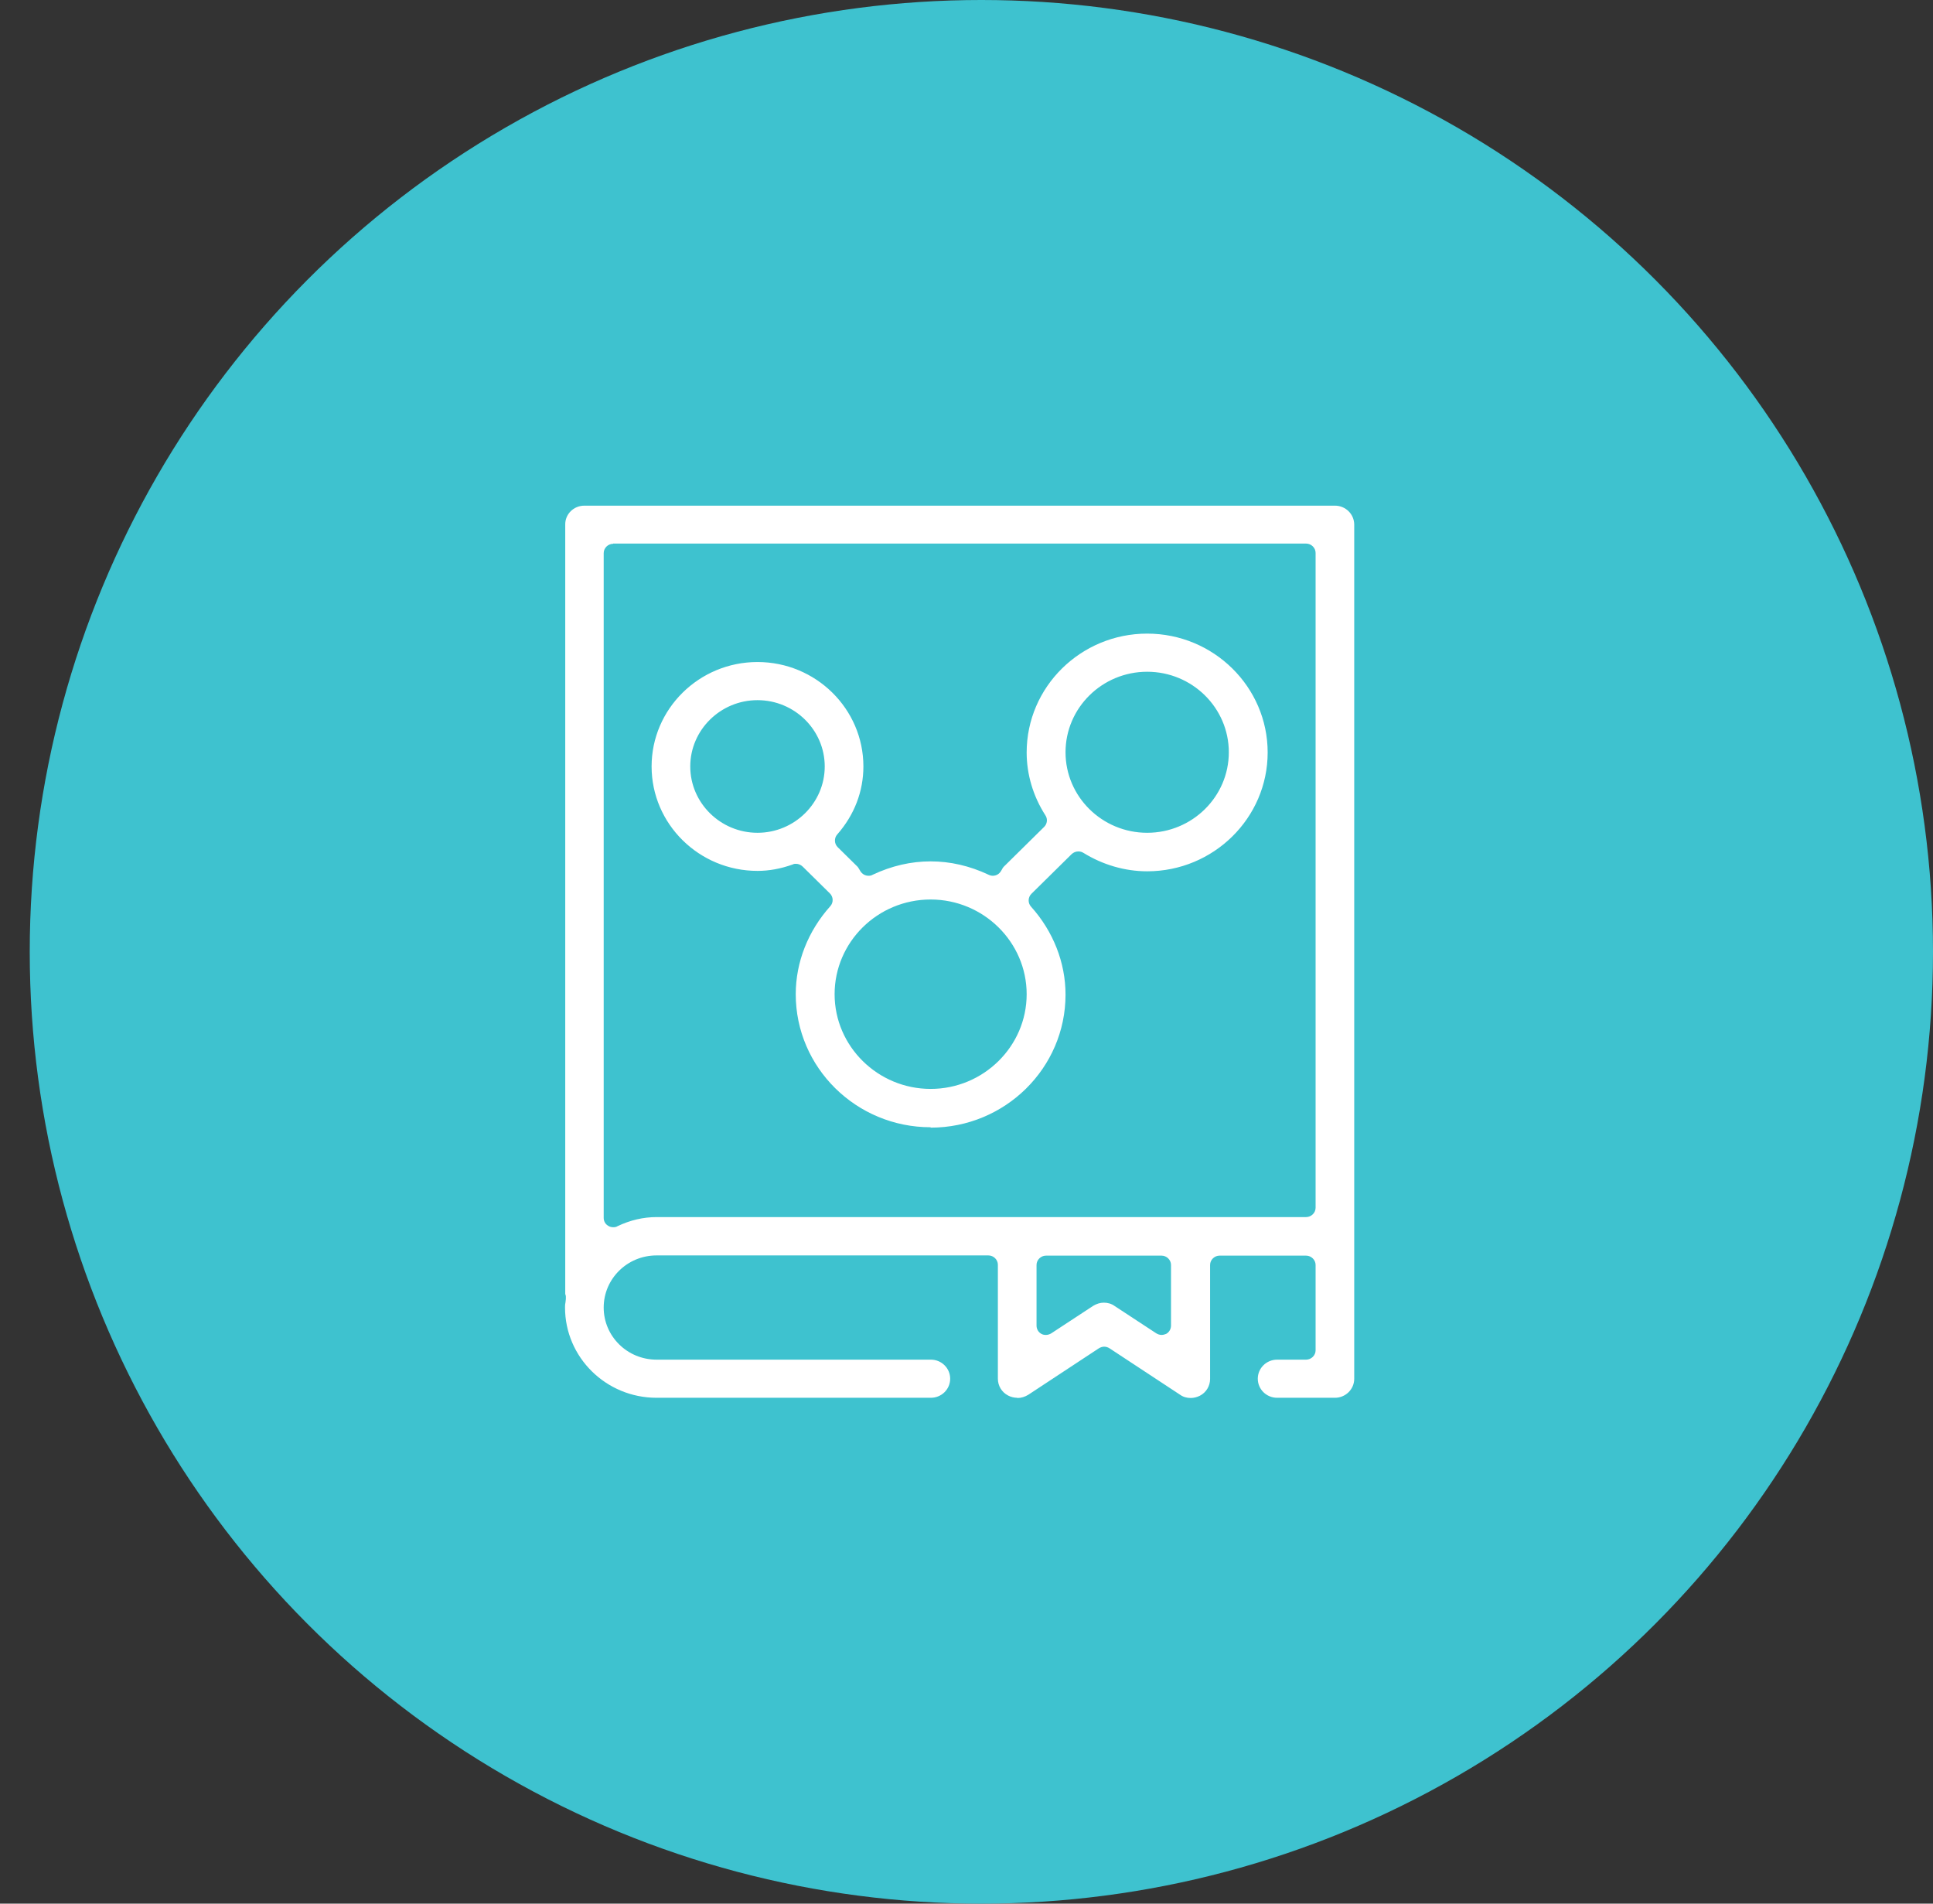 <svg width="65" height="64" viewBox="0 0 65 64" fill="none" xmlns="http://www.w3.org/2000/svg">
<rect x="0" y="0" width="65" height="64" fill="#333333" stroke="none"/>
<circle cx="33" cy="32" r="32" fill="#3EC2CF"/>
<g clip-path="url(#clip0_6267_5546)">
<path d="M34.205 46.993C34.102 46.993 33.991 46.966 33.901 46.918C33.687 46.809 33.555 46.591 33.555 46.352V42.52C33.555 42.35 33.41 42.207 33.237 42.207H22.077C21.095 42.207 20.3 42.991 20.3 43.959C20.3 44.927 21.095 45.711 22.077 45.711H31.301C31.661 45.711 31.951 45.998 31.951 46.352C31.951 46.707 31.661 46.993 31.301 46.993H22.077C20.376 46.993 19 45.63 19 43.959C19 43.911 19 43.857 19.014 43.795C19.014 43.755 19.028 43.714 19.028 43.673V43.591C19.028 43.557 19.014 43.529 19.007 43.502C19.007 43.502 19.007 43.482 19.007 43.475V17.641C19 17.286 19.29 17 19.65 17H44.889C45.248 17 45.538 17.286 45.538 17.641V46.352C45.538 46.707 45.248 46.993 44.889 46.993H42.946C42.586 46.993 42.295 46.707 42.295 46.352C42.295 45.998 42.586 45.711 42.946 45.711H43.92C44.093 45.711 44.239 45.568 44.239 45.398V42.527C44.239 42.357 44.093 42.214 43.92 42.214H41.009C40.837 42.214 40.691 42.357 40.691 42.527V46.359C40.691 46.598 40.56 46.816 40.346 46.925C40.249 46.973 40.145 47 40.041 47C39.91 47 39.785 46.966 39.682 46.891L37.31 45.33C37.255 45.295 37.193 45.275 37.13 45.275C37.068 45.275 37.006 45.295 36.95 45.33L34.579 46.891C34.468 46.959 34.344 47 34.219 47H34.205V46.993ZM37.116 43.795C37.248 43.795 37.372 43.83 37.476 43.904L38.88 44.825C38.935 44.859 38.997 44.88 39.059 44.88C39.108 44.88 39.163 44.866 39.212 44.846C39.315 44.791 39.377 44.682 39.377 44.566V42.527C39.377 42.357 39.232 42.214 39.059 42.214H35.173C35.001 42.214 34.855 42.357 34.855 42.527V44.566C34.855 44.682 34.917 44.791 35.021 44.846C35.07 44.873 35.118 44.88 35.173 44.88C35.236 44.88 35.298 44.859 35.353 44.825L36.757 43.904C36.867 43.836 36.992 43.795 37.116 43.795ZM20.618 18.282C20.445 18.282 20.3 18.425 20.3 18.596V40.946C20.3 41.054 20.355 41.157 20.452 41.211C20.5 41.245 20.563 41.259 20.625 41.259C20.673 41.259 20.722 41.252 20.763 41.225C21.192 41.02 21.634 40.918 22.084 40.918H43.92C44.093 40.918 44.239 40.775 44.239 40.605V18.589C44.239 18.418 44.093 18.275 43.92 18.275H20.618V18.282Z" fill="white"/>
<path d="M31.294 37.898C28.791 37.898 26.758 35.893 26.758 33.425C26.758 32.348 27.173 31.298 27.92 30.466C28.031 30.343 28.024 30.152 27.906 30.036L26.993 29.136C26.931 29.075 26.848 29.041 26.765 29.041C26.731 29.041 26.696 29.041 26.662 29.061C26.247 29.211 25.852 29.279 25.472 29.279C23.508 29.279 21.911 27.704 21.911 25.768C21.911 23.832 23.508 22.257 25.472 22.257C27.436 22.257 29.033 23.832 29.033 25.768C29.033 26.607 28.729 27.398 28.155 28.052C28.044 28.175 28.051 28.366 28.169 28.482L28.84 29.143C28.84 29.143 28.881 29.198 28.902 29.239L28.93 29.286C28.992 29.389 29.096 29.443 29.206 29.443C29.255 29.443 29.303 29.436 29.344 29.409C29.98 29.109 30.637 28.959 31.294 28.959C31.951 28.959 32.608 29.109 33.244 29.409C33.286 29.43 33.334 29.443 33.383 29.443C33.493 29.443 33.597 29.389 33.659 29.286L33.687 29.239C33.708 29.198 33.728 29.164 33.749 29.143L35.111 27.8C35.215 27.698 35.236 27.534 35.153 27.411C34.738 26.764 34.523 26.034 34.523 25.298C34.523 23.095 36.342 21.302 38.575 21.302C40.809 21.302 42.627 23.095 42.627 25.298C42.627 27.5 40.809 29.293 38.575 29.293C37.829 29.293 37.082 29.075 36.432 28.673C36.377 28.639 36.321 28.625 36.259 28.625C36.176 28.625 36.093 28.659 36.031 28.72L34.682 30.05C34.565 30.166 34.558 30.357 34.669 30.48C35.416 31.311 35.83 32.361 35.83 33.439C35.83 35.907 33.797 37.911 31.294 37.911V37.898ZM31.294 30.241C29.51 30.241 28.065 31.673 28.065 33.425C28.065 35.177 29.517 36.609 31.294 36.609C33.071 36.609 34.523 35.177 34.523 33.425C34.523 31.673 33.071 30.241 31.294 30.241ZM38.575 22.584C37.061 22.584 35.83 23.798 35.83 25.291C35.83 26.784 37.061 27.998 38.575 27.998C40.09 27.998 41.321 26.784 41.321 25.291C41.321 23.798 40.09 22.584 38.575 22.584ZM25.472 23.539C24.227 23.539 23.211 24.541 23.211 25.768C23.211 26.995 24.227 27.998 25.472 27.998C26.717 27.998 27.733 26.995 27.733 25.768C27.733 24.541 26.717 23.539 25.472 23.539Z" fill="white"/>
</g>
<defs>
<clipPath id="clip0_6267_5546">
<rect width="26.538" height="30" fill="white" transform="translate(19 17)"/>
</clipPath>
</defs>
</svg>

